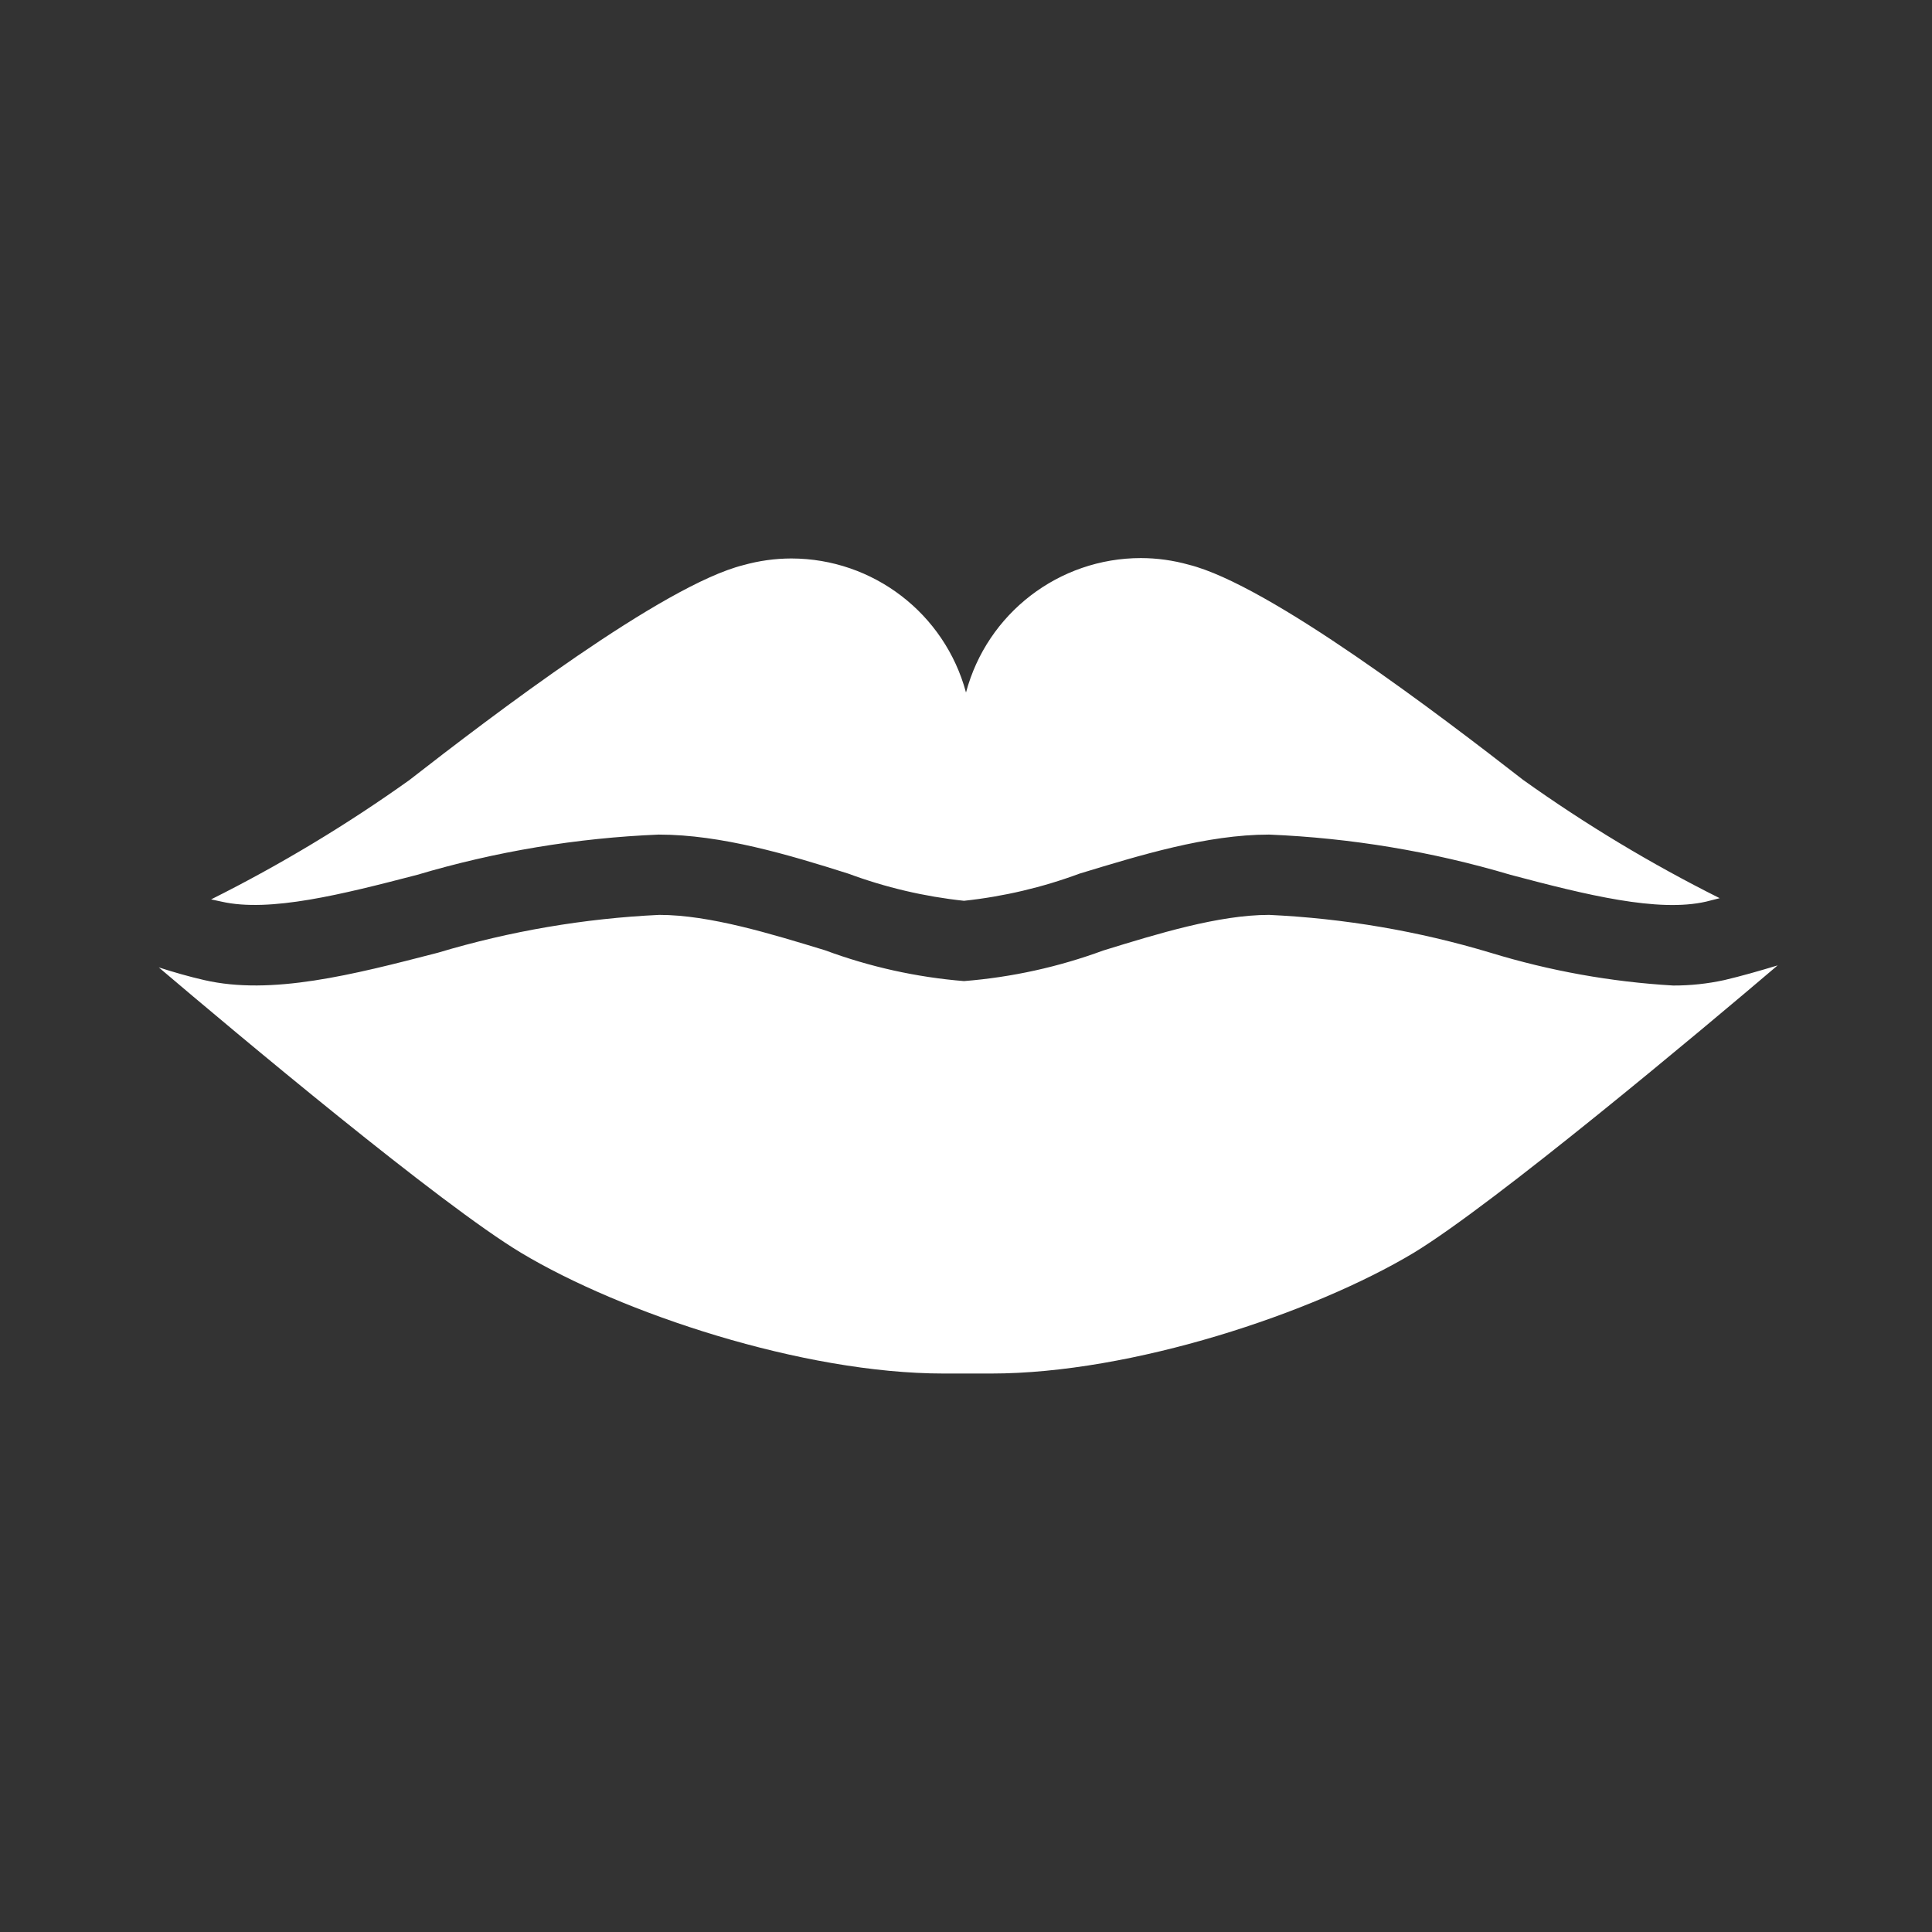 <svg viewBox="0 0 96 96" xmlns="http://www.w3.org/2000/svg" xmlns:xlink="http://www.w3.org/1999/xlink" id="Icons_Lips" overflow="hidden"><rect x="0" y="0" width="96" height="96" fill="#333333" stroke="none"/><style>
.MsftOfcThm_Background1_Fill_v2 {
 fill:#FFFFFF; 
}
</style>
<path d="M11 44.8C13.4 45.35 17 44.44 20.73 43.47 24.632 42.309 28.663 41.638 32.73 41.47 35.84 41.47 39.19 42.47 42.15 43.41 44.003 44.097 45.935 44.551 47.9 44.76 49.862 44.55 51.79 44.097 53.64 43.41 56.64 42.5 59.96 41.47 63.06 41.47 67.127 41.639 71.158 42.31 75.06 43.47 78.83 44.47 82.39 45.35 84.78 44.8L85.45 44.63C82.045 42.928 78.778 40.962 75.68 38.75 71.62 35.59 63.07 29.06 59.07 28.06L59.07 28.06C58.295 27.843 57.495 27.732 56.69 27.73 52.615 27.733 49.05 30.473 48 34.41 46.943 30.484 43.386 27.755 39.32 27.75 38.515 27.752 37.715 27.863 36.94 28.08L36.94 28.08C32.94 29.08 24.39 35.61 20.33 38.77 17.209 40.996 13.919 42.976 10.49 44.69Z" class="MsftOfcThm_Background1_Fill_v2" stroke="none" stroke-width="1" stroke-linecap="butt" stroke-linejoin="miter" stroke-miterlimit="4" fill="#FFFFFF" fill-opacity="1"/><path d="M85.68 48.7C84.846 48.882 83.994 48.973 83.14 48.97 80.059 48.791 77.011 48.243 74.06 47.34 70.484 46.265 66.79 45.634 63.06 45.46 60.56 45.46 57.51 46.4 54.82 47.23 52.593 48.05 50.265 48.562 47.9 48.75 45.541 48.558 43.219 48.043 41 47.22 38.31 46.4 35.26 45.46 32.76 45.46 29.03 45.636 25.336 46.267 21.76 47.34 17.51 48.44 13.49 49.47 10.15 48.7 9.4 48.53 8.64 48.31 7.89 48.07 11.76 51.36 21.89 59.85 25.89 62.25 30.89 65.25 39.89 68.25 46.89 68.25L49.25 68.25C56.25 68.25 65.25 65.25 70.25 62.25 74.25 59.82 84.56 51.18 88.33 47.97 87.4 48.25 86.53 48.5 85.68 48.7Z" class="MsftOfcThm_Background1_Fill_v2" stroke="none" stroke-width="1" stroke-linecap="butt" stroke-linejoin="miter" stroke-miterlimit="4" fill="#FFFFFF" fill-opacity="1"/></svg>
